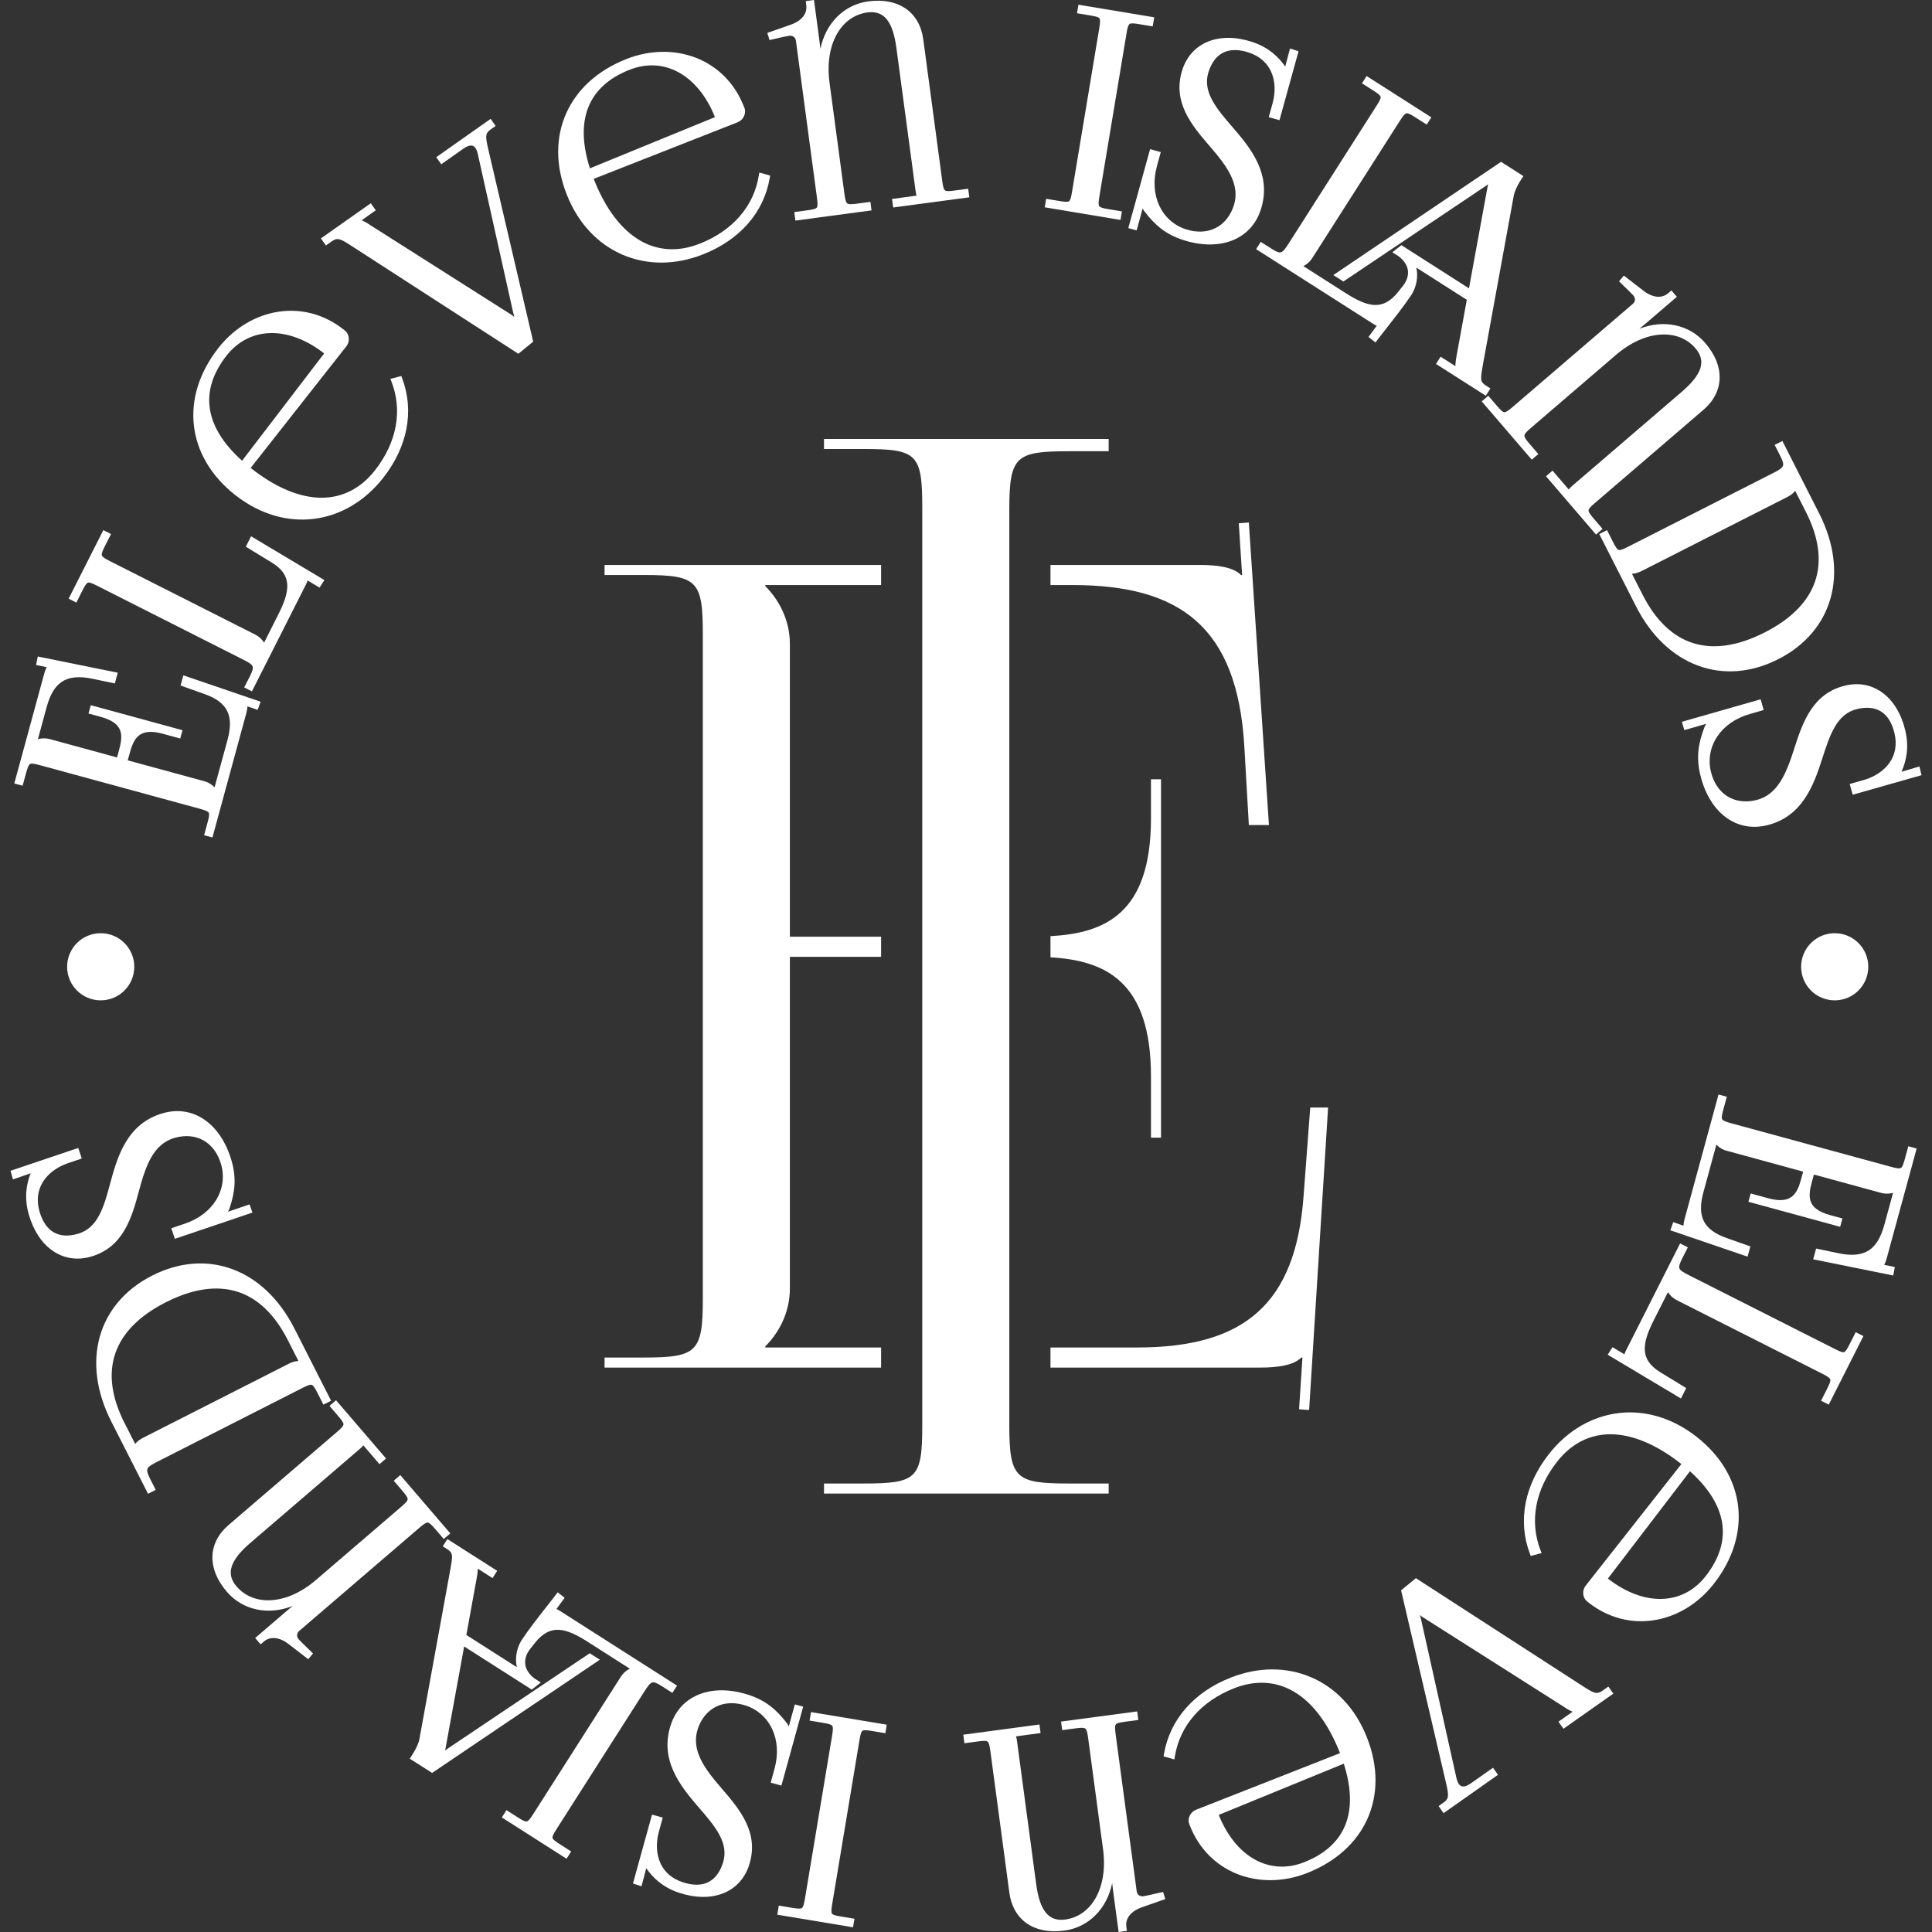 <svg width="50" height="50" viewBox="0 0 50 50" fill="none" xmlns="http://www.w3.org/2000/svg">
<rect x="0" y="0" width="50" height="50" fill="#333333" stroke="none"/>
<path d="M21.325 38.653H28.692V38.393H27.681C26.296 38.393 26.121 38.277 26.121 36.891V13.181C26.121 11.794 26.295 11.678 27.681 11.678H28.692V11.36H21.325V11.62H22.336C23.723 11.62 23.868 11.737 23.868 13.123V36.891C23.868 38.276 23.722 38.393 22.336 38.393H21.325V38.653Z" fill="white"/>
<path d="M30.047 29.442V20.168H29.787V21.179C29.787 23.651 28.592 24.149 27.186 24.228V24.775C28.592 24.859 29.787 25.38 29.787 27.852V29.442H30.047Z" fill="white"/>
<path d="M22.803 24.241H20.442V16.672C20.442 16.036 20.153 15.516 19.806 15.169V15.141H22.803V14.621H15.646V14.881H16.657C18.044 14.881 18.189 15.025 18.189 16.412V33.602C18.189 34.989 18.044 35.133 16.657 35.133H15.646V35.393H22.803V34.873H19.806V34.844C20.153 34.497 20.442 33.977 20.442 33.342V24.762H22.803V24.241Z" fill="white"/>
<path d="M27.186 15.141H27.755C30.529 15.141 32.026 16.21 32.204 19.33L32.32 21.352H32.84L32.32 13.523L32.06 13.542L32.146 14.881H32.118C31.915 14.678 31.511 14.621 31.049 14.621H27.186V15.141Z" fill="white"/>
<path d="M27.186 35.393H32.609C33.071 35.393 33.475 35.335 33.678 35.133H33.707L33.62 36.472L33.88 36.491L34.371 28.662H33.909L33.735 30.973C33.528 33.746 32.204 34.873 29.431 34.873H27.186V35.393Z" fill="white"/>
<path d="M47.547 31.729L45.249 31.102L45.308 30.887L45.765 31.012C46.069 31.094 46.256 31.062 46.376 30.966C46.499 30.87 46.562 30.702 46.611 30.522L46.666 30.322L44.688 29.782C44.606 29.761 44.536 29.723 44.477 29.677C44.457 29.66 44.437 29.643 44.419 29.625L44.085 30.852C43.999 31.164 43.999 31.41 44.094 31.601C44.189 31.791 44.383 31.934 44.688 32.041L45.3 32.258L45.227 32.522L43.228 31.84L43.303 31.629L43.568 31.72L43.568 31.709C43.571 31.656 43.583 31.597 43.6 31.537L44.475 28.326L44.69 28.384L44.603 28.704C44.564 28.848 44.548 28.927 44.57 28.967C44.593 29.007 44.67 29.033 44.814 29.073L48.931 30.195C49.076 30.234 49.155 30.25 49.194 30.227C49.234 30.205 49.261 30.128 49.3 29.983L49.387 29.665L49.603 29.724L48.829 32.561C48.813 32.621 48.793 32.678 48.769 32.724L48.764 32.734L49.038 32.791L48.996 33.01L46.925 32.591L47.001 32.312L47.566 32.431C47.923 32.508 48.182 32.48 48.369 32.357C48.557 32.233 48.681 32.01 48.767 31.696L48.992 30.871C48.967 30.877 48.941 30.883 48.915 30.886C48.841 30.896 48.761 30.893 48.68 30.871L46.944 30.397L46.889 30.598C46.84 30.777 46.808 30.954 46.863 31.1C46.917 31.242 47.06 31.365 47.363 31.447L47.682 31.534L47.623 31.75L47.547 31.729Z" fill="white"/>
<path d="M42.083 34.945L43.481 32.18L43.681 32.281L43.532 32.575C43.466 32.706 43.444 32.781 43.466 32.831C43.49 32.884 43.572 32.933 43.709 33.002L47.479 34.908C47.612 34.975 47.685 35.006 47.726 34.992C47.767 34.977 47.808 34.907 47.876 34.772L48.025 34.477L48.225 34.578L47.328 36.352L47.129 36.251L47.278 35.956C47.346 35.821 47.38 35.744 47.367 35.7C47.354 35.657 47.288 35.616 47.155 35.549L43.398 33.65C43.322 33.611 43.261 33.561 43.213 33.504C43.196 33.484 43.18 33.463 43.166 33.441L42.8 34.166C42.65 34.462 42.555 34.721 42.567 34.944C42.579 35.157 42.694 35.344 42.963 35.51L43.639 35.923L43.503 36.193L41.607 35.06L41.731 34.865L42.04 35.049C42.048 35.02 42.062 34.987 42.083 34.945Z" fill="white"/>
<path fill-rule="evenodd" clip-rule="evenodd" d="M41.043 41.029L43.514 37.89L43.509 37.886C42.861 37.375 42.247 37.127 41.705 37.119C41.152 37.111 40.671 37.354 40.301 37.824C40.014 38.188 39.836 38.574 39.763 38.959C39.689 39.35 39.724 39.742 39.865 40.112L39.897 40.194L39.615 40.268L39.59 40.201C39.434 39.783 39.398 39.34 39.484 38.896C39.568 38.465 39.769 38.034 40.088 37.628C40.572 37.013 41.216 36.648 41.901 36.569C42.562 36.493 43.261 36.684 43.891 37.171L43.913 37.188C44.547 37.688 44.907 38.319 44.983 38.988C45.058 39.648 44.855 40.341 44.363 40.976L44.346 40.998C43.937 41.517 43.377 41.847 42.785 41.934C42.219 42.017 41.625 41.879 41.107 41.471L41.074 41.445C41.014 41.395 40.98 41.325 40.974 41.25C40.967 41.176 40.989 41.098 41.039 41.034L41.043 41.029ZM44.567 39.401C44.493 38.952 44.215 38.506 43.736 38.076L41.612 40.853C42.075 41.215 42.559 41.39 43 41.38C43.44 41.37 43.84 41.175 44.137 40.798C44.501 40.335 44.643 39.864 44.567 39.401Z" fill="white"/>
<path d="M41.67 43.713L41.753 43.831L40.462 44.74L40.333 44.557L40.699 44.299C40.618 44.268 40.536 44.217 40.473 44.172L36.825 41.855C36.814 41.848 36.782 41.827 36.746 41.797C36.758 41.833 36.77 41.875 36.78 41.923L37.691 46.008C37.698 46.042 37.708 46.074 37.719 46.102C37.728 46.126 37.739 46.148 37.751 46.165L37.754 46.17C37.782 46.209 37.818 46.232 37.861 46.234C37.914 46.236 37.981 46.211 38.064 46.154C38.2 46.057 38.337 45.961 38.474 45.865L38.639 45.749L38.768 45.932L37.359 46.924L37.231 46.741L37.366 46.645C37.438 46.595 37.468 46.545 37.473 46.478C37.48 46.397 37.455 46.284 37.419 46.126L36.26 41.158L36.643 40.843L40.958 43.634C41.099 43.725 41.196 43.786 41.274 43.807C41.338 43.823 41.396 43.809 41.471 43.756L41.624 43.648L41.67 43.713Z" fill="white"/>
<path fill-rule="evenodd" clip-rule="evenodd" d="M30.956 46.835L34.68 45.371L34.677 45.365C34.37 44.584 33.957 44.056 33.483 43.778C33.016 43.505 32.486 43.477 31.939 43.692L31.931 43.695C31.504 43.864 31.158 44.106 30.902 44.4C30.64 44.701 30.472 45.057 30.407 45.446L30.393 45.534L30.113 45.455L30.125 45.385C30.202 44.946 30.394 44.544 30.693 44.205C30.983 43.875 31.373 43.604 31.854 43.415C32.575 43.132 33.305 43.139 33.931 43.407C34.558 43.676 35.078 44.205 35.377 44.967C35.673 45.718 35.665 46.445 35.394 47.06C35.122 47.675 34.587 48.175 33.827 48.474C33.214 48.716 32.563 48.718 32.008 48.494C31.478 48.28 31.035 47.86 30.793 47.246L30.78 47.213C30.751 47.139 30.757 47.058 30.79 46.989C30.822 46.922 30.88 46.865 30.956 46.835ZM34.825 47.207C34.988 46.782 34.973 46.257 34.777 45.644L31.541 46.969C31.759 47.514 32.088 47.91 32.474 48.124C32.858 48.337 33.302 48.371 33.749 48.195C34.297 47.98 34.657 47.646 34.825 47.207Z" fill="white"/>
<path d="M27.539 44.544L29.43 44.291L29.46 44.512L29.132 44.556C28.983 44.576 28.904 44.592 28.877 44.628C28.849 44.664 28.854 44.745 28.874 44.894L29.418 48.948C29.424 48.989 29.444 49.024 29.473 49.047C29.503 49.069 29.543 49.081 29.59 49.075C29.708 49.053 29.828 49.026 29.948 48.998L29.948 48.998L29.949 48.998L29.95 48.998C30 48.986 30.051 48.974 30.101 48.963L30.158 49.148L29.553 49.36C29.42 49.406 29.302 49.479 29.228 49.575C29.166 49.654 29.135 49.751 29.149 49.864L29.164 49.971L28.95 50L28.814 48.99L28.783 48.736C28.716 49.066 28.564 49.352 28.351 49.565C28.137 49.78 27.861 49.921 27.549 49.964L27.541 49.964C27.14 50.017 26.81 49.944 26.568 49.773C26.322 49.599 26.168 49.326 26.122 48.982L25.632 45.329C25.612 45.18 25.596 45.101 25.56 45.073C25.523 45.045 25.443 45.05 25.294 45.07L24.959 45.115L24.93 44.894L26.9 44.63L26.93 44.851L26.293 44.937C26.305 44.966 26.313 45.003 26.32 45.056L26.817 48.766C26.862 49.1 26.942 49.349 27.068 49.502C27.186 49.646 27.349 49.707 27.568 49.677C27.905 49.632 28.181 49.43 28.357 49.117C28.537 48.797 28.614 48.362 28.547 47.861L28.162 44.989C28.142 44.842 28.125 44.763 28.088 44.735C28.049 44.707 27.967 44.712 27.817 44.732L27.49 44.776L27.46 44.555L27.539 44.544Z" fill="white"/>
<path d="M22.95 44.635L22.913 44.855L22.587 44.801C22.438 44.776 22.357 44.767 22.321 44.792C22.285 44.817 22.267 44.894 22.242 45.041L21.539 49.265C21.515 49.412 21.507 49.49 21.533 49.525C21.559 49.561 21.639 49.579 21.787 49.603L22.113 49.657L22.077 49.878L20.116 49.552L20.155 49.317L20.481 49.371C20.631 49.396 20.713 49.405 20.752 49.38C20.789 49.355 20.808 49.279 20.833 49.132L21.534 44.923C21.558 44.777 21.564 44.698 21.537 44.663C21.509 44.626 21.427 44.608 21.278 44.583L20.952 44.529L20.989 44.309L22.95 44.635Z" fill="white"/>
<path d="M20.765 44.245L20.223 46.211L19.946 46.135L20.045 45.774C20.149 45.393 20.118 45.04 19.987 44.756C19.853 44.463 19.612 44.243 19.305 44.141L19.301 44.14C19.016 44.047 18.75 44.061 18.533 44.168C18.318 44.274 18.149 44.472 18.058 44.746L18.057 44.75C17.968 45.023 18.014 45.28 18.132 45.526C18.254 45.781 18.455 46.028 18.665 46.271C18.906 46.55 19.151 46.837 19.305 47.159C19.463 47.489 19.523 47.852 19.386 48.272C19.27 48.627 19.028 48.877 18.708 49.002C18.393 49.124 18.002 49.125 17.581 48.987C17.367 48.917 17.197 48.819 17.059 48.71C16.922 48.601 16.818 48.48 16.734 48.362L16.725 48.349C16.699 48.455 16.67 48.561 16.642 48.666C16.628 48.717 16.614 48.767 16.601 48.817L16.381 48.745L16.874 46.962L17.152 47.039L17.051 47.407C16.975 47.684 16.98 47.985 17.099 48.235C17.199 48.444 17.383 48.619 17.671 48.713C17.929 48.798 18.15 48.797 18.324 48.713C18.496 48.63 18.627 48.464 18.708 48.216C18.793 47.959 18.743 47.723 18.623 47.494C18.499 47.256 18.296 47.021 18.086 46.779C17.839 46.493 17.586 46.187 17.43 45.84C17.272 45.489 17.213 45.099 17.355 44.655L17.359 44.642C17.487 44.251 17.756 43.977 18.115 43.842C18.468 43.708 18.906 43.71 19.38 43.865C19.598 43.937 19.778 44.031 19.938 44.155C20.098 44.278 20.237 44.428 20.376 44.611L20.376 44.612C20.388 44.628 20.401 44.652 20.414 44.68C20.45 44.544 20.488 44.409 20.525 44.274C20.54 44.219 20.556 44.165 20.571 44.11L20.787 44.168L20.765 44.245Z" fill="white"/>
<path d="M12.012 42.61L11.535 45.222C11.53 45.251 11.524 45.278 11.518 45.303L11.587 45.253L15.263 42.786L15.524 42.953C14.971 43.326 14.419 43.699 13.866 44.072L13.845 44.086L13.844 44.086C12.957 44.685 12.069 45.284 11.183 45.883L10.605 45.515L10.694 45.375C10.73 45.319 10.766 45.249 10.796 45.183C10.823 45.119 10.845 45.059 10.852 45.018L11.655 40.614C11.686 40.438 11.706 40.324 11.695 40.248C11.686 40.185 11.651 40.142 11.574 40.092L11.458 40.019L11.578 39.831L12.867 40.653L12.747 40.841L12.363 40.596L12.363 40.633C12.36 40.712 12.346 40.797 12.333 40.864L12.069 42.313L13.376 43.147C13.36 43.078 13.353 43.005 13.355 42.933C13.359 42.76 13.412 42.583 13.505 42.438C13.691 42.159 13.914 41.875 14.132 41.597L14.132 41.596C14.235 41.466 14.337 41.336 14.433 41.209L14.613 41.351L14.4 41.641C14.428 41.652 14.459 41.669 14.498 41.694L17.522 43.624L17.401 43.812L17.123 43.634C17 43.556 16.927 43.526 16.875 43.544C16.82 43.562 16.764 43.639 16.681 43.768L14.408 47.329C14.328 47.455 14.29 47.524 14.3 47.567C14.31 47.609 14.377 47.657 14.504 47.738L14.782 47.916L14.662 48.104L12.987 47.035L13.107 46.846L13.385 47.024C13.513 47.106 13.586 47.147 13.631 47.139C13.675 47.13 13.723 47.068 13.803 46.943L16.067 43.394C16.113 43.323 16.17 43.267 16.231 43.225C16.253 43.21 16.276 43.197 16.299 43.185L15.202 42.485C14.923 42.307 14.678 42.188 14.456 42.179C14.244 42.17 14.045 42.266 13.848 42.514L13.703 42.697L13.682 42.728C13.602 42.854 13.574 42.983 13.599 43.104C13.624 43.224 13.702 43.339 13.831 43.438L13.996 43.543L13.762 43.727L12.012 42.61Z" fill="white"/>
<path d="M10.411 38.236L11.654 39.684L11.484 39.829L11.269 39.578C11.171 39.465 11.114 39.407 11.069 39.404C11.024 39.4 10.959 39.449 10.845 39.546L7.743 42.209C7.71 42.237 7.691 42.274 7.689 42.312C7.687 42.349 7.699 42.389 7.73 42.425C7.812 42.513 7.902 42.599 7.991 42.685C8.028 42.72 8.065 42.756 8.101 42.791L7.977 42.94L7.47 42.549C7.359 42.462 7.234 42.403 7.113 42.393C7.012 42.385 6.913 42.411 6.827 42.485L6.745 42.555L6.604 42.391L7.378 41.727L7.573 41.562C7.26 41.687 6.938 41.714 6.643 41.652C6.346 41.589 6.077 41.435 5.872 41.196C5.611 40.892 5.49 40.58 5.497 40.286C5.504 39.979 5.649 39.695 5.918 39.465L8.715 37.064C8.828 36.966 8.886 36.909 8.889 36.864C8.893 36.819 8.844 36.754 8.746 36.64L8.527 36.384L8.696 36.238L9.991 37.746L9.821 37.892L9.403 37.405C9.385 37.431 9.359 37.458 9.318 37.492L6.478 39.931C6.222 40.15 6.057 40.353 5.997 40.542C5.94 40.719 5.978 40.889 6.122 41.057C6.347 41.318 6.673 41.439 7.037 41.412C7.4 41.385 7.801 41.213 8.179 40.888L10.377 39.001C10.491 38.904 10.547 38.846 10.55 38.8C10.552 38.753 10.503 38.686 10.405 38.572L10.19 38.321L10.359 38.175L10.411 38.236Z" fill="white"/>
<path fill-rule="evenodd" clip-rule="evenodd" d="M7.617 34.377L8.569 36.251L8.37 36.352L8.22 36.057C8.152 35.923 8.11 35.854 8.067 35.84C8.024 35.826 7.95 35.858 7.816 35.926L4.069 37.83C3.931 37.9 3.847 37.95 3.819 38.007C3.795 38.058 3.815 38.134 3.88 38.263L4.03 38.558L3.831 38.659L2.878 36.785C2.488 36.017 2.398 35.255 2.582 34.594C2.768 33.932 3.228 33.373 3.938 33.012C4.649 32.651 5.374 32.607 6.02 32.848C6.663 33.087 7.226 33.609 7.617 34.377ZM7.682 35.226L7.724 35.223L7.448 34.68C7.107 34.01 6.662 33.59 6.133 33.426C5.602 33.262 4.981 33.352 4.289 33.704L4.279 33.709C3.596 34.058 3.162 34.504 2.984 35.026C2.805 35.55 2.882 36.157 3.223 36.827L3.499 37.37L3.526 37.337C3.571 37.289 3.63 37.247 3.712 37.205L7.465 35.298C7.547 35.256 7.616 35.233 7.682 35.226Z" fill="white"/>
<path d="M6.457 31.407L4.525 32.061L4.433 31.788L4.787 31.667C5.161 31.54 5.436 31.316 5.598 31.049C5.765 30.773 5.812 30.448 5.723 30.136C5.64 29.848 5.479 29.635 5.269 29.515C5.06 29.396 4.799 29.368 4.519 29.448C4.243 29.527 4.057 29.709 3.919 29.944C3.777 30.189 3.685 30.493 3.601 30.804C3.506 31.159 3.406 31.523 3.225 31.831C3.04 32.148 2.773 32.402 2.349 32.523C1.989 32.626 1.648 32.566 1.365 32.371C1.086 32.179 0.867 31.856 0.745 31.43C0.683 31.213 0.668 31.018 0.681 30.842C0.695 30.667 0.736 30.513 0.787 30.377L0.793 30.363C0.691 30.401 0.589 30.436 0.487 30.471L0.486 30.471L0.486 30.471L0.485 30.471L0.485 30.472L0.484 30.472C0.434 30.489 0.385 30.506 0.336 30.523L0.272 30.3L2.025 29.709L2.117 29.982L1.756 30.104C1.484 30.197 1.237 30.37 1.098 30.609C0.98 30.809 0.939 31.059 1.022 31.351L1.023 31.355C1.098 31.613 1.221 31.793 1.386 31.89C1.551 31.987 1.763 32.003 2.015 31.931L2.018 31.93C2.276 31.855 2.443 31.682 2.565 31.455C2.693 31.218 2.773 30.919 2.856 30.609C2.954 30.245 3.066 29.864 3.266 29.54C3.47 29.209 3.763 28.939 4.217 28.809L4.228 28.806C4.621 28.697 4.994 28.767 5.304 28.986C5.613 29.204 5.857 29.568 5.995 30.047L5.998 30.058C6.059 30.274 6.08 30.473 6.068 30.672C6.056 30.872 6.009 31.072 5.935 31.289L5.935 31.291C5.928 31.309 5.916 31.334 5.899 31.36C6.053 31.306 6.208 31.254 6.363 31.202L6.459 31.17L6.533 31.381L6.457 31.407Z" fill="white"/>
<path d="M4.724 18.898L4.665 19.113L4.208 18.988C3.904 18.906 3.717 18.938 3.596 19.034C3.474 19.13 3.41 19.298 3.361 19.478L3.306 19.678L5.285 20.217C5.366 20.239 5.436 20.277 5.495 20.323C5.516 20.34 5.535 20.357 5.553 20.376L5.888 19.148C5.973 18.836 5.974 18.59 5.879 18.399C5.784 18.209 5.59 18.066 5.285 17.959L4.673 17.742L4.745 17.478L6.744 18.16L6.669 18.372L6.404 18.28L6.404 18.291C6.401 18.345 6.389 18.404 6.373 18.463L5.498 21.674L5.282 21.616L5.369 21.296C5.409 21.152 5.424 21.073 5.402 21.033C5.379 20.994 5.303 20.967 5.158 20.927L1.041 19.805C0.897 19.766 0.817 19.75 0.778 19.773C0.738 19.795 0.712 19.872 0.672 20.016L0.585 20.335L0.37 20.276L1.143 17.439C1.159 17.379 1.179 17.323 1.203 17.276L1.209 17.266L0.934 17.21L0.977 16.99L3.048 17.41L2.972 17.688L2.406 17.569C2.049 17.492 1.79 17.52 1.603 17.643C1.415 17.766 1.291 17.99 1.206 18.304L0.981 19.13C1.006 19.123 1.031 19.117 1.058 19.114C1.132 19.104 1.211 19.107 1.293 19.129L3.029 19.603L3.083 19.402C3.132 19.223 3.164 19.046 3.109 18.9C3.055 18.758 2.912 18.635 2.609 18.553L2.29 18.466L2.349 18.25L4.724 18.898Z" fill="white"/>
<path d="M7.918 15.127L6.52 17.892L6.32 17.791L6.47 17.496C6.535 17.366 6.558 17.29 6.535 17.241C6.511 17.187 6.43 17.139 6.292 17.07L2.523 15.164C2.389 15.096 2.316 15.066 2.276 15.08C2.234 15.094 2.193 15.165 2.125 15.299L1.976 15.595L1.777 15.493L2.674 13.72L2.873 13.821L2.724 14.115C2.656 14.25 2.622 14.327 2.635 14.371C2.647 14.414 2.714 14.455 2.847 14.523L6.603 16.422C6.679 16.46 6.74 16.511 6.788 16.568C6.805 16.588 6.821 16.609 6.835 16.631L7.201 15.905C7.351 15.61 7.447 15.351 7.434 15.127C7.422 14.914 7.308 14.727 7.039 14.562L6.362 14.149L6.498 13.879L8.395 15.012L8.27 15.207L7.961 15.023C7.953 15.052 7.939 15.085 7.918 15.127Z" fill="white"/>
<path fill-rule="evenodd" clip-rule="evenodd" d="M8.961 8.966L6.487 12.11L6.492 12.114C7.14 12.625 7.754 12.873 8.296 12.881C8.849 12.889 9.33 12.646 9.7 12.177C9.987 11.812 10.165 11.427 10.238 11.041C10.312 10.65 10.277 10.258 10.136 9.888L10.104 9.805L10.386 9.732L10.411 9.799C10.567 10.217 10.603 10.661 10.517 11.103C10.433 11.533 10.234 11.962 9.918 12.366L9.913 12.372C9.434 12.98 8.8 13.344 8.124 13.428C7.456 13.511 6.748 13.322 6.111 12.829L6.084 12.809C5.453 12.31 5.093 11.679 5.018 11.012C4.943 10.352 5.146 9.659 5.638 9.024L5.655 9.002C6.063 8.483 6.624 8.153 7.216 8.066C7.782 7.983 8.376 8.121 8.894 8.529L8.922 8.551C8.985 8.601 9.021 8.673 9.027 8.75C9.034 8.824 9.012 8.902 8.961 8.966ZM5.434 10.599C5.508 11.048 5.786 11.494 6.265 11.924L8.389 9.147C7.926 8.785 7.442 8.61 7.001 8.62C6.561 8.63 6.161 8.825 5.864 9.202C5.5 9.665 5.358 10.136 5.434 10.599Z" fill="white"/>
<path d="M8.388 6.287L8.305 6.17L9.596 5.26L9.725 5.443L9.359 5.701C9.44 5.733 9.522 5.784 9.585 5.828L13.234 8.145C13.245 8.152 13.276 8.173 13.312 8.203C13.3 8.166 13.289 8.125 13.278 8.077L12.367 3.992C12.359 3.957 12.35 3.926 12.339 3.897C12.329 3.873 12.318 3.851 12.305 3.832L12.304 3.83C12.276 3.791 12.24 3.768 12.197 3.766C12.142 3.764 12.073 3.79 11.989 3.85L11.419 4.251L11.29 4.068L12.698 3.076L12.827 3.259L12.692 3.355C12.62 3.405 12.589 3.455 12.584 3.522C12.578 3.603 12.603 3.715 12.639 3.875L13.799 8.842L13.415 9.156L9.1 6.366C8.959 6.275 8.862 6.214 8.784 6.194C8.72 6.177 8.662 6.192 8.587 6.245L8.434 6.352L8.388 6.287Z" fill="white"/>
<path fill-rule="evenodd" clip-rule="evenodd" d="M19.088 3.165L15.364 4.629L15.367 4.635C15.674 5.416 16.087 5.944 16.561 6.222C17.028 6.495 17.558 6.523 18.105 6.308L18.113 6.305C18.54 6.136 18.886 5.894 19.142 5.6C19.404 5.299 19.572 4.943 19.636 4.553L19.651 4.465L19.931 4.544L19.919 4.615C19.843 5.054 19.65 5.456 19.352 5.795C19.061 6.125 18.671 6.395 18.19 6.585L18.176 6.59C17.46 6.868 16.735 6.86 16.113 6.593C15.487 6.324 14.966 5.795 14.667 5.033L14.661 5.019C14.371 4.273 14.38 3.551 14.65 2.94C14.922 2.325 15.457 1.824 16.216 1.526C16.816 1.29 17.45 1.282 17.996 1.49C18.544 1.699 19.003 2.124 19.25 2.753L19.264 2.787C19.293 2.861 19.287 2.941 19.254 3.01C19.222 3.077 19.165 3.133 19.09 3.164L19.088 3.165ZM15.219 2.793C15.056 3.218 15.071 3.743 15.267 4.356L18.503 3.031C18.285 2.485 17.956 2.09 17.57 1.876C17.186 1.663 16.742 1.629 16.295 1.805C15.747 2.02 15.387 2.354 15.219 2.793Z" fill="white"/>
<path d="M20.585 5.709L20.556 5.488L20.883 5.444C21.032 5.424 21.111 5.408 21.139 5.371C21.166 5.336 21.161 5.254 21.141 5.106L20.598 1.052C20.592 1.011 20.572 0.976 20.543 0.954C20.513 0.931 20.472 0.92 20.425 0.925C20.307 0.946 20.186 0.974 20.067 1.002C20.015 1.014 19.965 1.026 19.915 1.037L19.858 0.852L20.462 0.64C20.596 0.594 20.713 0.521 20.788 0.425C20.849 0.346 20.881 0.248 20.866 0.136L20.852 0.029L21.066 0L21.201 1.01L21.233 1.264C21.299 0.934 21.451 0.648 21.664 0.435C21.879 0.22 22.155 0.078 22.466 0.036C22.864 -0.017 23.192 0.053 23.434 0.218C23.688 0.391 23.847 0.668 23.894 1.018L24.384 4.672C24.403 4.82 24.42 4.9 24.456 4.927C24.492 4.955 24.573 4.949 24.721 4.929L25.056 4.885L25.086 5.106L23.116 5.37L23.086 5.149L23.722 5.063C23.711 5.034 23.702 4.997 23.696 4.945L23.198 1.234C23.153 0.9 23.073 0.652 22.947 0.497C22.829 0.354 22.666 0.293 22.447 0.322C22.111 0.368 21.834 0.57 21.658 0.883C21.478 1.203 21.401 1.638 21.468 2.139L21.853 5.011C21.873 5.158 21.89 5.237 21.928 5.265C21.966 5.293 22.049 5.288 22.198 5.268L22.526 5.224L22.555 5.445L20.585 5.709Z" fill="white"/>
<path d="M28.92 5.679L27.037 5.365L27.074 5.145L27.4 5.199C27.549 5.224 27.63 5.233 27.666 5.208C27.702 5.183 27.72 5.106 27.745 4.959L28.448 0.736C28.472 0.588 28.48 0.51 28.454 0.475C28.428 0.439 28.348 0.422 28.2 0.397L27.873 0.343L27.91 0.122L29.871 0.448L29.832 0.683L29.506 0.629C29.356 0.604 29.273 0.595 29.235 0.62C29.198 0.645 29.178 0.721 29.154 0.867L28.453 5.077C28.429 5.224 28.422 5.302 28.45 5.337C28.478 5.374 28.559 5.392 28.709 5.417L29.035 5.471L28.998 5.691L28.92 5.679Z" fill="white"/>
<path d="M29.764 3.86L30.041 3.937L29.942 4.298C29.838 4.679 29.869 5.032 29.999 5.316C30.134 5.61 30.377 5.831 30.685 5.932C30.97 6.025 31.237 6.011 31.454 5.904C31.67 5.797 31.839 5.598 31.93 5.322C32.019 5.049 31.973 4.792 31.855 4.546C31.733 4.291 31.532 4.044 31.322 3.8C31.081 3.522 30.836 3.235 30.682 2.913C30.524 2.583 30.464 2.22 30.601 1.8C30.718 1.444 30.959 1.195 31.279 1.07C31.594 0.948 31.985 0.947 32.406 1.085C32.62 1.155 32.79 1.253 32.928 1.362C33.065 1.471 33.169 1.592 33.253 1.71L33.262 1.722C33.288 1.616 33.317 1.51 33.346 1.403L33.346 1.403L33.346 1.402C33.36 1.353 33.373 1.304 33.386 1.255L33.606 1.327L33.113 3.11L32.835 3.033L32.936 2.666C33.012 2.388 33.007 2.087 32.888 1.838C32.788 1.628 32.604 1.453 32.316 1.359C32.059 1.274 31.839 1.275 31.665 1.358C31.492 1.44 31.36 1.607 31.279 1.855L31.277 1.86C31.195 2.116 31.244 2.35 31.364 2.578C31.488 2.816 31.691 3.051 31.901 3.294C32.148 3.579 32.401 3.885 32.557 4.233C32.716 4.587 32.775 4.98 32.628 5.43C32.5 5.821 32.23 6.095 31.872 6.23C31.519 6.363 31.08 6.362 30.607 6.207C30.388 6.135 30.209 6.041 30.048 5.917C29.889 5.794 29.75 5.644 29.611 5.461L29.61 5.46C29.599 5.444 29.585 5.42 29.572 5.392C29.539 5.517 29.505 5.642 29.47 5.767L29.47 5.768L29.469 5.769C29.451 5.833 29.434 5.898 29.416 5.962L29.2 5.904L29.764 3.86Z" fill="white"/>
<path d="M38.017 7.462L38.495 4.85C38.499 4.821 38.505 4.794 38.512 4.769L38.443 4.818L34.767 7.285L34.506 7.119L38.847 4.188L39.425 4.557L39.336 4.696C39.3 4.753 39.263 4.822 39.234 4.889C39.206 4.953 39.185 5.013 39.178 5.053L38.374 9.457L38.374 9.459C38.344 9.635 38.324 9.748 38.335 9.824C38.343 9.886 38.379 9.929 38.456 9.979L38.572 10.053L38.452 10.241L37.163 9.419L37.283 9.231L37.666 9.475L37.667 9.439C37.67 9.36 37.684 9.275 37.696 9.207L37.961 7.759L36.654 6.925C36.67 6.994 36.677 7.067 36.675 7.139C36.671 7.312 36.618 7.489 36.525 7.634C36.34 7.911 36.119 8.192 35.903 8.468C35.798 8.601 35.695 8.733 35.597 8.863L35.416 8.72L35.63 8.431C35.602 8.42 35.571 8.402 35.531 8.377L32.508 6.448L32.628 6.26L32.907 6.437C33.03 6.516 33.103 6.546 33.154 6.528C33.21 6.509 33.266 6.433 33.349 6.304L35.621 2.743C35.702 2.617 35.74 2.548 35.73 2.505C35.719 2.462 35.653 2.415 35.526 2.334L35.248 2.156L35.368 1.968L37.043 3.037L36.923 3.225L36.644 3.047C36.517 2.966 36.444 2.925 36.399 2.933C36.355 2.941 36.307 3.004 36.227 3.129L33.962 6.678C33.917 6.749 33.86 6.805 33.799 6.847C33.777 6.862 33.754 6.875 33.731 6.887L34.828 7.587C35.107 7.765 35.352 7.884 35.574 7.893C35.786 7.901 35.984 7.805 36.182 7.557L36.327 7.374L36.348 7.343C36.428 7.218 36.456 7.088 36.431 6.968C36.406 6.848 36.328 6.733 36.199 6.634L36.034 6.529L36.268 6.345L38.017 7.462Z" fill="white"/>
<path d="M39.59 11.836L38.347 10.388L38.517 10.242L38.732 10.493C38.83 10.607 38.887 10.665 38.932 10.668C38.977 10.671 39.042 10.623 39.156 10.525L42.258 7.863C42.291 7.835 42.31 7.798 42.312 7.759C42.315 7.722 42.302 7.683 42.272 7.647C42.19 7.561 42.102 7.476 42.015 7.392C41.976 7.354 41.938 7.317 41.9 7.28L42.024 7.132L42.531 7.523C42.642 7.61 42.767 7.669 42.889 7.679C42.989 7.687 43.088 7.661 43.174 7.587L43.256 7.517L43.397 7.681L42.624 8.344L42.428 8.509C42.741 8.385 43.063 8.357 43.358 8.42C43.655 8.482 43.924 8.636 44.129 8.875C44.391 9.179 44.511 9.492 44.504 9.786C44.497 10.093 44.352 10.377 44.084 10.607L41.287 13.008C41.173 13.106 41.115 13.162 41.112 13.207C41.108 13.253 41.157 13.318 41.255 13.432L41.474 13.688L41.305 13.834L40.01 12.325L40.18 12.18L40.598 12.667C40.616 12.641 40.643 12.614 40.683 12.579L43.523 10.141C43.78 9.921 43.944 9.719 44.005 9.53C44.061 9.353 44.023 9.183 43.879 9.015C43.655 8.753 43.328 8.633 42.964 8.66C42.601 8.686 42.201 8.859 41.822 9.184L39.624 11.071C39.51 11.168 39.454 11.225 39.452 11.272C39.449 11.319 39.498 11.386 39.596 11.5L39.812 11.751L39.642 11.896L39.59 11.836Z" fill="white"/>
<path fill-rule="evenodd" clip-rule="evenodd" d="M42.341 15.694L41.389 13.821L41.589 13.72L41.738 14.014C41.806 14.148 41.848 14.218 41.891 14.232C41.934 14.246 42.008 14.214 42.142 14.146L45.889 12.242C46.027 12.172 46.112 12.121 46.139 12.065C46.163 12.014 46.144 11.938 46.078 11.809L45.928 11.514L46.128 11.413L47.08 13.287C47.47 14.055 47.56 14.817 47.376 15.477C47.19 16.14 46.73 16.7 46.02 17.06C45.309 17.421 44.584 17.465 43.938 17.224C43.295 16.985 42.732 16.463 42.341 15.694ZM42.276 14.846L42.234 14.849L42.511 15.392C42.851 16.062 43.296 16.482 43.825 16.646C44.356 16.81 44.977 16.72 45.669 16.368L45.675 16.365C46.361 16.015 46.796 15.569 46.974 15.046C47.153 14.521 47.075 13.914 46.735 13.245L46.459 12.702L46.432 12.734C46.387 12.783 46.328 12.825 46.246 12.867L42.493 14.774C42.411 14.815 42.342 14.838 42.276 14.846Z" fill="white"/>
<path d="M45.565 18.098L45.644 18.375L45.284 18.479C44.905 18.587 44.619 18.798 44.445 19.057C44.264 19.325 44.202 19.647 44.276 19.963C44.344 20.255 44.495 20.475 44.699 20.605C44.902 20.734 45.161 20.775 45.444 20.708C45.724 20.642 45.919 20.47 46.068 20.241C46.222 20.003 46.329 19.704 46.427 19.398C46.539 19.048 46.657 18.689 46.852 18.39C47.052 18.083 47.331 17.842 47.761 17.741C48.125 17.656 48.463 17.732 48.736 17.941C49.005 18.146 49.209 18.479 49.31 18.911C49.361 19.13 49.367 19.326 49.345 19.5C49.323 19.674 49.274 19.827 49.217 19.959L49.211 19.973C49.321 19.939 49.432 19.907 49.543 19.875C49.587 19.862 49.631 19.849 49.675 19.836L49.728 20.062L47.948 20.568L47.87 20.29L48.236 20.186C48.513 20.106 48.767 19.946 48.918 19.714C49.045 19.519 49.099 19.271 49.029 18.976C48.967 18.712 48.852 18.524 48.689 18.419C48.529 18.315 48.319 18.289 48.065 18.349C47.801 18.411 47.626 18.576 47.493 18.797C47.354 19.028 47.259 19.323 47.161 19.628C47.046 19.988 46.916 20.363 46.7 20.677C46.481 20.998 46.176 21.253 45.715 21.361C45.314 21.455 44.941 21.367 44.638 21.131C44.34 20.899 44.113 20.524 44 20.039C43.947 19.815 43.935 19.613 43.957 19.412C43.979 19.211 44.035 19.014 44.119 18.8L44.12 18.799C44.127 18.781 44.141 18.757 44.158 18.732C44.026 18.771 43.894 18.808 43.762 18.846L43.761 18.846C43.704 18.862 43.647 18.878 43.59 18.895L43.527 18.68L45.565 18.098Z" fill="white"/>
<path d="M3.475 25.02C3.475 24.54 3.086 24.151 2.606 24.151C2.126 24.151 1.737 24.54 1.737 25.02C1.737 25.5 2.126 25.889 2.606 25.889C3.086 25.889 3.475 25.5 3.475 25.02Z" fill="white"/>
<path d="M47.482 24.151C47.962 24.151 48.351 24.54 48.351 25.02C48.351 25.5 47.962 25.889 47.482 25.889C47.002 25.889 46.613 25.5 46.613 25.02C46.613 24.54 47.002 24.151 47.482 24.151Z" fill="white"/>
</svg>
